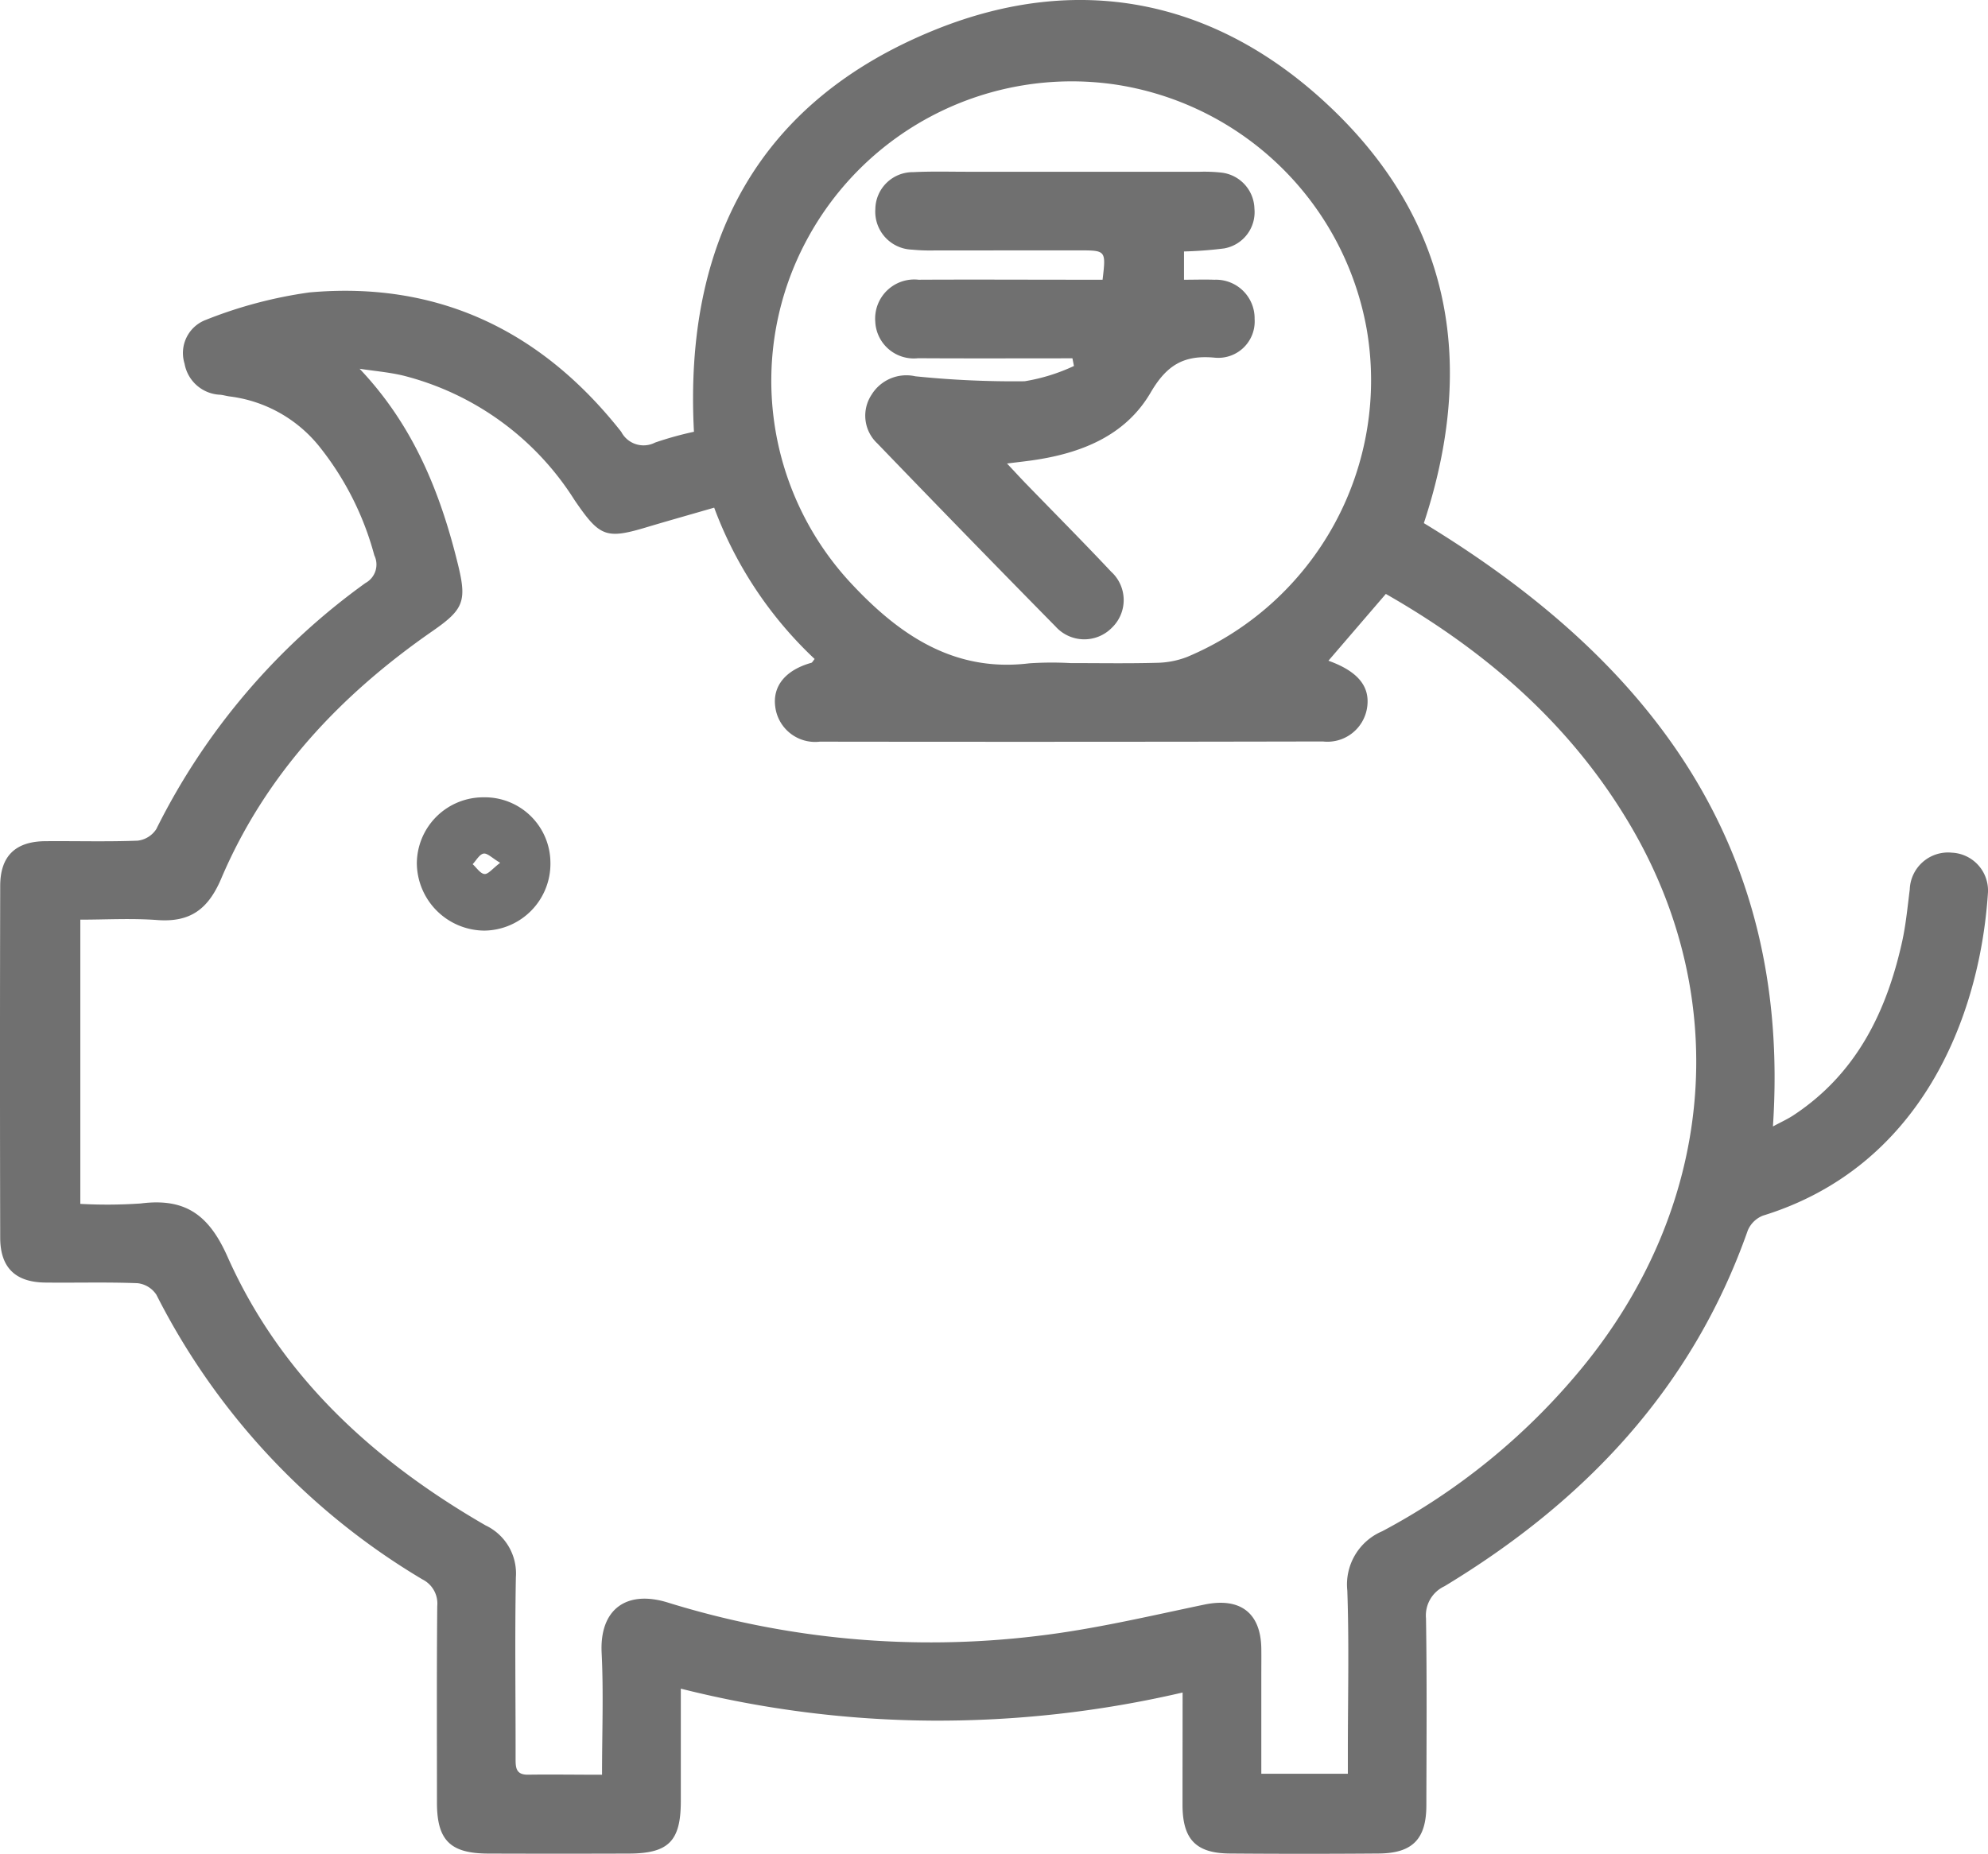 <svg xmlns="http://www.w3.org/2000/svg" width="126.504" height="117.989" viewBox="0 0 126.504 117.989"><defs><style>.a{fill:#707070;}</style></defs><path class="a" d="M447.651-273.564a68.709,68.709,0,0,1-15.967,1.789,66.97,66.97,0,0,1-15.963-2.035c0,2.533,0,4.859,0,7.184-.005,2.513-.78,3.3-3.272,3.312q-4.5.016-9.007,0c-2.405-.011-3.238-.857-3.239-3.244,0-4.17-.02-8.339.019-12.508a1.716,1.716,0,0,0-.936-1.694,44.41,44.41,0,0,1-16.934-18.117,1.648,1.648,0,0,0-1.2-.739c-1.957-.078-3.918-.018-5.878-.041-1.9-.022-2.859-.954-2.863-2.852q-.027-11.2,0-22.39c0-1.9.966-2.833,2.863-2.85,1.959-.017,3.921.042,5.877-.033a1.634,1.634,0,0,0,1.193-.738,42.658,42.658,0,0,1,13.309-15.661,1.338,1.338,0,0,0,.564-1.764,18.9,18.9,0,0,0-3.532-6.966,8.687,8.687,0,0,0-5.651-3.143c-.207-.025-.409-.087-.615-.11a2.4,2.4,0,0,1-2.277-1.98,2.255,2.255,0,0,1,1.368-2.791,28.264,28.264,0,0,1,6.578-1.742c8.207-.736,14.791,2.46,19.843,8.873a1.6,1.6,0,0,0,2.156.682,21.745,21.745,0,0,1,2.47-.686c-.639-12.064,4.079-21.044,15.381-25.6,8.992-3.622,17.6-1.977,24.76,4.609,8.012,7.368,9.7,16.521,6.305,26.806,14.268,8.669,23.415,20.4,22.213,38.4.5-.27.923-.46,1.306-.712,3.981-2.624,5.914-6.545,6.912-11.032.243-1.094.347-2.221.489-3.336a2.439,2.439,0,0,1,2.685-2.345,2.413,2.413,0,0,1,2.285,2.633c-.531,7.872-4.274,17.37-14.307,20.466a1.733,1.733,0,0,0-.972.951c-3.528,10.029-10.361,17.237-19.3,22.641a2.049,2.049,0,0,0-1.174,2.047c.063,3.96.032,7.922.023,11.883,0,2.155-.876,3.062-3.019,3.079q-4.753.038-9.507,0c-2.146-.018-2.985-.91-2.991-3.091C447.646-268.739,447.651-271.068,447.651-273.564Zm-36.943,5.233c0-2.7.1-5.239-.026-7.767-.132-2.76,1.572-4.012,4.218-3.191a56.379,56.379,0,0,0,23.478,2.128c3.583-.42,7.12-1.26,10.66-2,2.25-.467,3.588.5,3.622,2.791.008.584,0,1.167,0,1.751v6.227h5.507V-269.8c0-3.418.085-6.839-.034-10.253a3.676,3.676,0,0,1,2.219-3.774,41.854,41.854,0,0,0,12.615-10.278c8.5-10.261,9.748-23.428,3.217-34.582-3.763-6.428-9.18-11.132-15.6-14.8l-3.653,4.251c1.893.68,2.675,1.659,2.457,3.008a2.554,2.554,0,0,1-2.81,2.132q-16.007.034-32.013.012a2.557,2.557,0,0,1-2.838-2.248c-.165-1.309.675-2.316,2.3-2.771.062-.017.1-.114.21-.243a25.284,25.284,0,0,1-6.393-9.632c-1.446.419-2.8.8-4.146,1.2-2.735.832-3.115.7-4.748-1.695a18.149,18.149,0,0,0-10.853-7.9c-.92-.225-1.877-.3-2.817-.446,3.444,3.63,5.155,7.918,6.273,12.51.557,2.289.338,2.82-1.625,4.181-5.867,4.07-10.63,9.121-13.451,15.755-.836,1.966-1.984,2.8-4.076,2.642-1.636-.121-3.289-.024-4.892-.024v18.09a31.361,31.361,0,0,0,3.846-.026c2.8-.356,4.32.689,5.514,3.374,3.387,7.618,9.3,13,16.423,17.113a3.385,3.385,0,0,1,1.933,3.31c-.07,3.834-.013,7.67-.018,11.5,0,.583-.006,1.079.816,1.059C407.524-268.356,409.021-268.331,410.709-268.331Zm29.811-70.754c1.833,0,3.668.032,5.5-.018a5.583,5.583,0,0,0,1.929-.377,19.1,19.1,0,0,0,11.41-20.906A19.153,19.153,0,0,0,443.3-375.919a19.131,19.131,0,0,0-19.569,9.911,18.915,18.915,0,0,0,2.89,21.916c3.019,3.222,6.5,5.608,11.274,5.022A21.669,21.669,0,0,1,440.52-339.085Z" transform="translate(-372.398 381.289)"/><path class="a" d="M456-229.459a4.178,4.178,0,0,1,4.267,4.128,4.255,4.255,0,0,1-4.2,4.356,4.325,4.325,0,0,1-4.3-4.287A4.229,4.229,0,0,1,456-229.459Zm1.071,4.169c-.51-.3-.816-.629-1.058-.587-.262.045-.465.435-.694.674.249.224.486.6.752.626C456.313-224.557,456.587-224.926,457.07-225.29Z" transform="translate(-425.242 280.206)"/><path class="a" d="M550.316-336.729c-3.274,0-6.549.014-9.823-.006a2.454,2.454,0,0,1-2.723-2.321,2.489,2.489,0,0,1,2.758-2.675c3.459-.018,6.919,0,10.378,0h1.328c.22-1.866.22-1.869-1.5-1.868q-4.627,0-9.253.005a11.894,11.894,0,0,1-1.373-.052,2.417,2.417,0,0,1-2.334-2.575,2.384,2.384,0,0,1,2.418-2.357c1.164-.059,2.333-.024,3.5-.025q7.377,0,14.755,0a9.773,9.773,0,0,1,1.372.057,2.369,2.369,0,0,1,2.078,2.289,2.343,2.343,0,0,1-1.931,2.534,25.419,25.419,0,0,1-2.55.193v1.8c.644,0,1.29-.023,1.934,0a2.459,2.459,0,0,1,2.559,2.5,2.317,2.317,0,0,1-2.548,2.459c-1.963-.183-3.05.477-4.07,2.225-1.614,2.764-4.456,3.875-7.547,4.313-.444.063-.889.111-1.591.2.518.551.868.934,1.23,1.307,1.8,1.856,3.62,3.689,5.389,5.571a2.441,2.441,0,0,1,.047,3.581,2.457,2.457,0,0,1-3.579-.088q-5.7-5.792-11.337-11.648a2.415,2.415,0,0,1-.37-3.1,2.6,2.6,0,0,1,2.788-1.175,61.274,61.274,0,0,0,6.951.316,11.906,11.906,0,0,0,3.14-.972Z" transform="translate(-482.073 359.535)"/></svg>